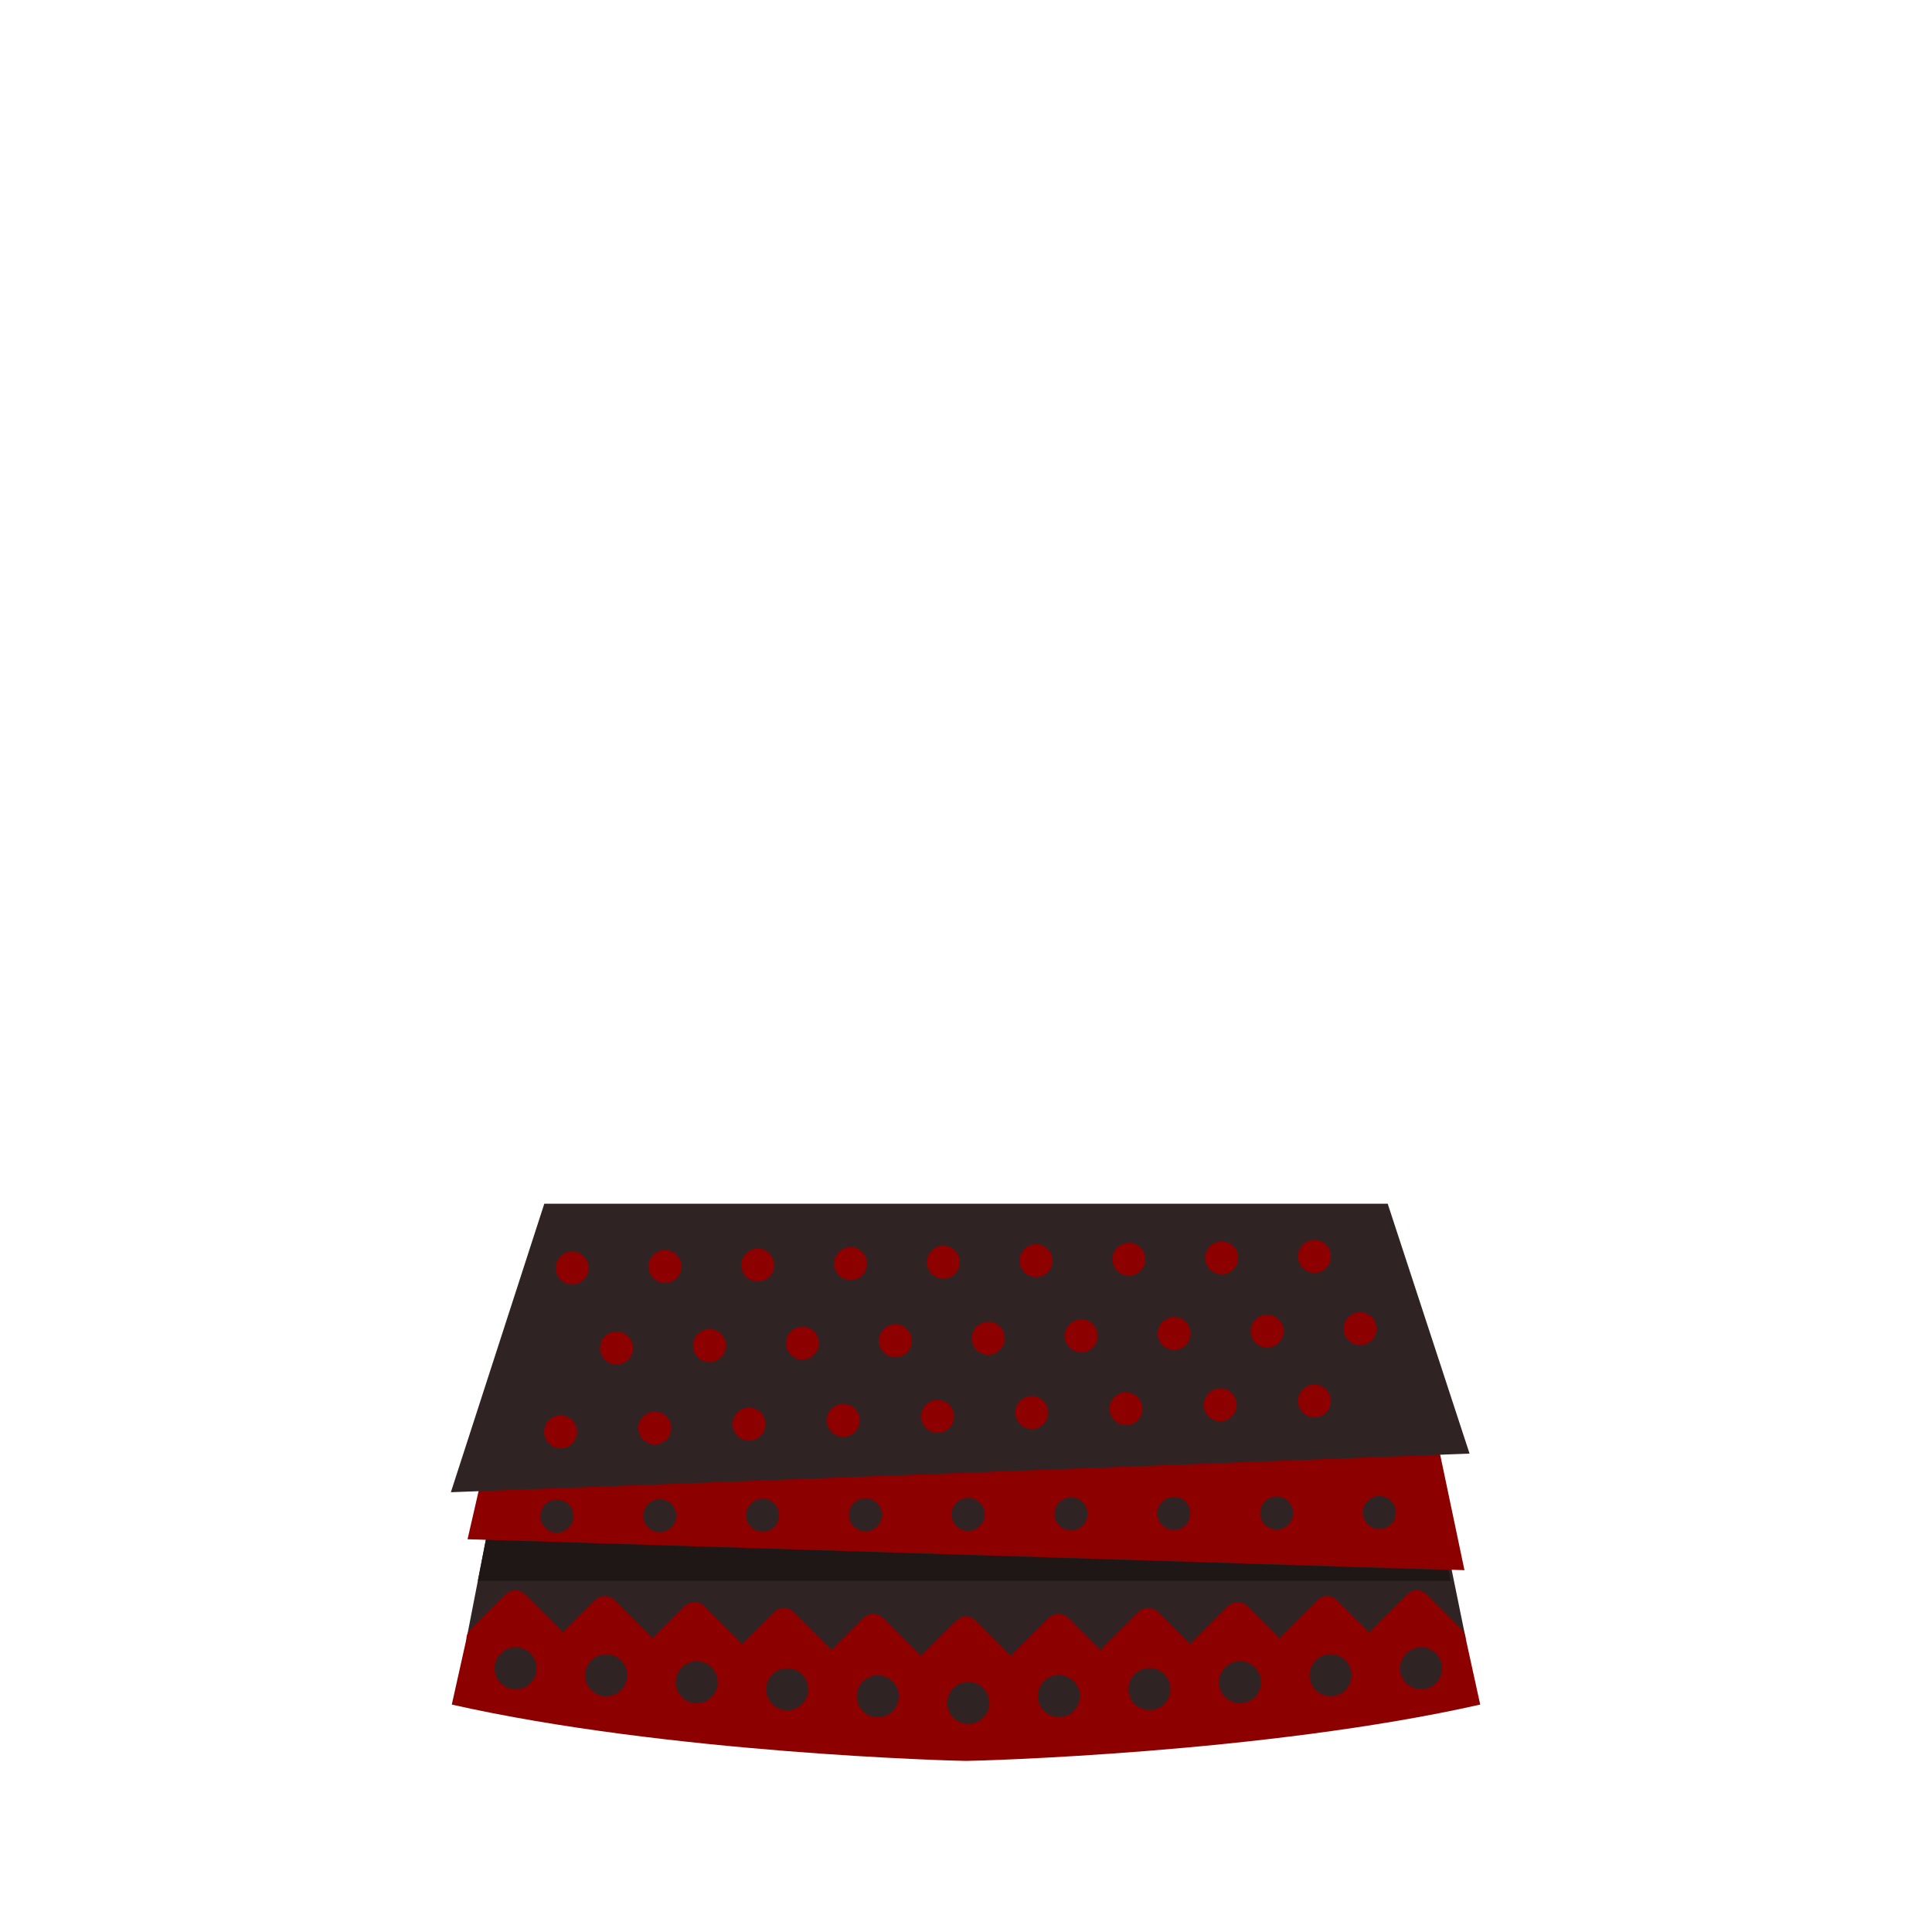 <?xml version="1.0" encoding="utf-8"?>
<!-- Generator: Adobe Illustrator 16.0.0, SVG Export Plug-In . SVG Version: 6.00 Build 0)  -->
<!DOCTYPE svg PUBLIC "-//W3C//DTD SVG 1.1//EN" "http://www.w3.org/Graphics/SVG/1.1/DTD/svg11.dtd">
<svg version="1.1" id="content" xmlns="http://www.w3.org/2000/svg" xmlns:xlink="http://www.w3.org/1999/xlink" x="0px" y="0px"
	 width="500px" height="500px" viewBox="0 0 500 500" enable-background="new 0 0 500 500" xml:space="preserve">
<rect id="position" x="0.5" y="0.5" display="none" fill="none" stroke="#000000" width="499" height="499"/>
<g>
	<polygon fill="#302323" points="358.246,320.891 249.555,321.975 140.864,320.891 120.864,423.5 249.555,433.5 379.301,423.922 	
		"/>
	<polygon fill="#8C0000" points="359.137,311.891 250,312.975 140.864,311.891 121,398.358 379,406.358 	"/>
	<polygon fill="#302323" points="359.137,311.521 250,311.521 140.864,311.521 116.682,386.187 380.319,376.187 	"/>
	<circle fill="#8C0000" cx="159.549" cy="348.854" r="4.27"/>
	<circle fill="#8C0000" cx="183.602" cy="348.229" r="4.27"/>
	<circle fill="#8C0000" cx="207.656" cy="347.604" r="4.27"/>
	<circle fill="#8C0000" cx="231.71" cy="346.979" r="4.27"/>
	<circle fill="#8C0000" cx="255.763" cy="346.354" r="4.27"/>
	<circle fill="#8C0000" cx="279.817" cy="345.729" r="4.27"/>
	<circle fill="#8C0000" cx="303.869" cy="345.104" r="4.27"/>
	<circle fill="#8C0000" cx="327.923" cy="344.479" r="4.27"/>
	<circle fill="#8C0000" cx="351.977" cy="343.854" r="4.27"/>
	<circle fill="#8C0000" cx="148.076" cy="328.14" r="4.27"/>
	<circle fill="#8C0000" cx="172.089" cy="327.765" r="4.269"/>
	<circle fill="#8C0000" cx="196.102" cy="327.39" r="4.269"/>
	<circle fill="#8C0000" cx="220.115" cy="327.015" r="4.269"/>
	<circle fill="#8C0000" cx="244.128" cy="326.64" r="4.269"/>
	<circle fill="#8C0000" cx="268.14" cy="326.265" r="4.269"/>
	<circle fill="#8C0000" cx="292.154" cy="325.89" r="4.269"/>
	<circle fill="#8C0000" cx="316.166" cy="325.515" r="4.269"/>
	<circle fill="#8C0000" cx="340.179" cy="325.14" r="4.269"/>
	<circle fill="#302323" cx="144.133" cy="392.377" r="4.27"/>
	<circle fill="#302323" cx="170.74" cy="392.26" r="4.27"/>
	<circle fill="#302323" cx="197.348" cy="392.141" r="4.269"/>
	<circle fill="#302323" cx="223.955" cy="392.023" r="4.269"/>
	<circle fill="#302323" cx="250.562" cy="391.905" r="4.269"/>
	<circle fill="#302323" cx="277.169" cy="391.787" r="4.269"/>
	<circle fill="#302323" cx="303.777" cy="391.67" r="4.269"/>
	<circle fill="#302323" cx="330.384" cy="391.552" r="4.269"/>
	<circle fill="#302323" cx="356.991" cy="391.434" r="4.269"/>
	<circle fill="#8C0000" cx="145.076" cy="370.568" r="4.27"/>
	<circle fill="#8C0000" cx="169.464" cy="369.568" r="4.269"/>
	<circle fill="#8C0000" cx="193.852" cy="368.568" r="4.269"/>
	<circle fill="#8C0000" cx="218.24" cy="367.568" r="4.269"/>
	<circle fill="#8C0000" cx="242.628" cy="366.568" r="4.269"/>
	<circle fill="#8C0000" cx="267.015" cy="365.568" r="4.269"/>
	<circle fill="#8C0000" cx="291.404" cy="364.568" r="4.269"/>
	<circle fill="#8C0000" cx="315.791" cy="363.568" r="4.269"/>
	<circle fill="#8C0000" cx="340.179" cy="362.568" r="4.269"/>
	<path fill="#8C0000" d="M379.301,423.922L250,431.84l-129.3-7.626l-3.774,16.927c55.873,12.606,130.23,14.577,133.075,14.577
		c2.844,0,77.202-1.971,133.074-14.577L379.301,423.922z"/>
	<path fill="#8C0000" d="M378.24,421.653l-9.027-9.027c-1.416-1.415-3.712-1.415-5.128,0l-9.027,9.027
		c-0.265,0.265-0.463,0.566-0.629,0.882l-8.387-8.388c-1.416-1.414-3.713-1.414-5.129,0l-9.027,9.027
		c-0.265,0.265-0.463,0.567-0.629,0.882l-8.387-8.387c-1.416-1.415-3.713-1.415-5.129,0l-9.027,9.027
		c-0.264,0.265-0.463,0.566-0.629,0.881l-8.387-8.387c-1.416-1.415-3.712-1.415-5.128,0l-9.027,9.027
		c-0.265,0.265-0.464,0.566-0.629,0.882l-8.388-8.388c-1.416-1.415-3.711-1.415-5.127,0l-9.028,9.027
		c-0.265,0.265-0.464,0.567-0.629,0.883l-8.387-8.387c-0.888-0.888-2.042-1.939-3.354-1.939s-2.467,1.052-3.354,1.939l-8.387,8.387
		c-0.166-0.315-0.364-0.618-0.629-0.883l-9.028-9.027c-1.416-1.415-3.712-1.415-5.128,0l-8.387,8.388
		c-0.166-0.315-0.364-0.617-0.629-0.882l-9.027-9.027c-1.416-1.415-3.712-1.415-5.128,0l-8.387,8.387
		c-0.166-0.314-0.364-0.616-0.629-0.881l-9.027-9.027c-1.416-1.415-3.712-1.415-5.128,0l-8.387,8.387
		c-0.166-0.314-0.364-0.617-0.629-0.882l-9.027-9.027c-1.416-1.414-3.712-1.414-5.128,0l-8.387,8.388
		c-0.166-0.315-0.364-0.617-0.629-0.882l-9.027-9.027c-1.416-1.415-3.712-1.415-5.128,0l-9.027,9.027
		c-1.415,1.416-1.415,3.711,0.001,5.127l9.027,9.027c1.416,1.415,3.711,1.415,5.126-0.001l8.388-8.389
		c0.166,0.315,0.365,0.618,0.63,0.884l9.027,9.027c1.416,1.415,3.711,1.415,5.125-0.001l8.388-8.388
		c0.166,0.315,0.365,0.618,0.63,0.884l9.028,9.027c1.416,1.415,3.711,1.415,5.125-0.001l8.388-8.388
		c0.166,0.315,0.365,0.617,0.63,0.883l9.027,9.027c1.416,1.415,3.711,1.415,5.126-0.001l8.388-8.388
		c0.166,0.315,0.365,0.617,0.63,0.883l9.027,9.027c1.416,1.416,3.711,1.416,5.126,0l8.388-8.388c0.166,0.315,0.365,0.618,0.63,0.884
		l9.027,9.027c0.885,0.884,2.244,1.41,3.353,1.41s2.468-0.526,3.354-1.41l9.027-9.027c0.266-0.266,0.464-0.568,0.63-0.884
		l8.388,8.388c1.416,1.416,3.711,1.416,5.127,0l9.027-9.027c0.265-0.266,0.464-0.567,0.629-0.883l8.389,8.388
		c1.415,1.416,3.71,1.416,5.126,0.001l9.027-9.027c0.265-0.266,0.464-0.567,0.63-0.883l8.389,8.388
		c1.414,1.416,3.709,1.416,5.125,0.001l9.027-9.027c0.266-0.266,0.465-0.568,0.631-0.884l8.389,8.388
		c1.414,1.416,3.709,1.416,5.125,0.001l9.027-9.027c0.266-0.266,0.465-0.568,0.631-0.884l8.388,8.389
		c1.415,1.416,3.71,1.416,5.126,0.001l9.027-9.027C379.655,425.364,379.655,423.069,378.24,421.653z"/>
	<polygon fill="#1F1616" points="123.663,409.135 375.447,409.135 374.906,406.358 125.736,398.505 	"/>
	<circle fill="#302323" cx="133.435" cy="431.757" r="5.431"/>
	<circle fill="#302323" cx="156.868" cy="433.566" r="5.431"/>
	<circle fill="#302323" cx="180.301" cy="435.375" r="5.431"/>
	<circle fill="#302323" cx="203.733" cy="437.184" r="5.431"/>
	<circle fill="#302323" cx="227.166" cy="438.994" r="5.431"/>
	<circle fill="#302323" cx="250.599" cy="440.711" r="5.431"/>
	<circle fill="#302323" cx="274.033" cy="438.92" r="5.431"/>
	<circle fill="#302323" cx="297.468" cy="437.129" r="5.431"/>
	<circle fill="#302323" cx="320.901" cy="435.339" r="5.431"/>
	<circle fill="#302323" cx="344.336" cy="433.548" r="5.431"/>
	<circle fill="#302323" cx="367.77" cy="431.757" r="5.431"/>
</g>
</svg>
